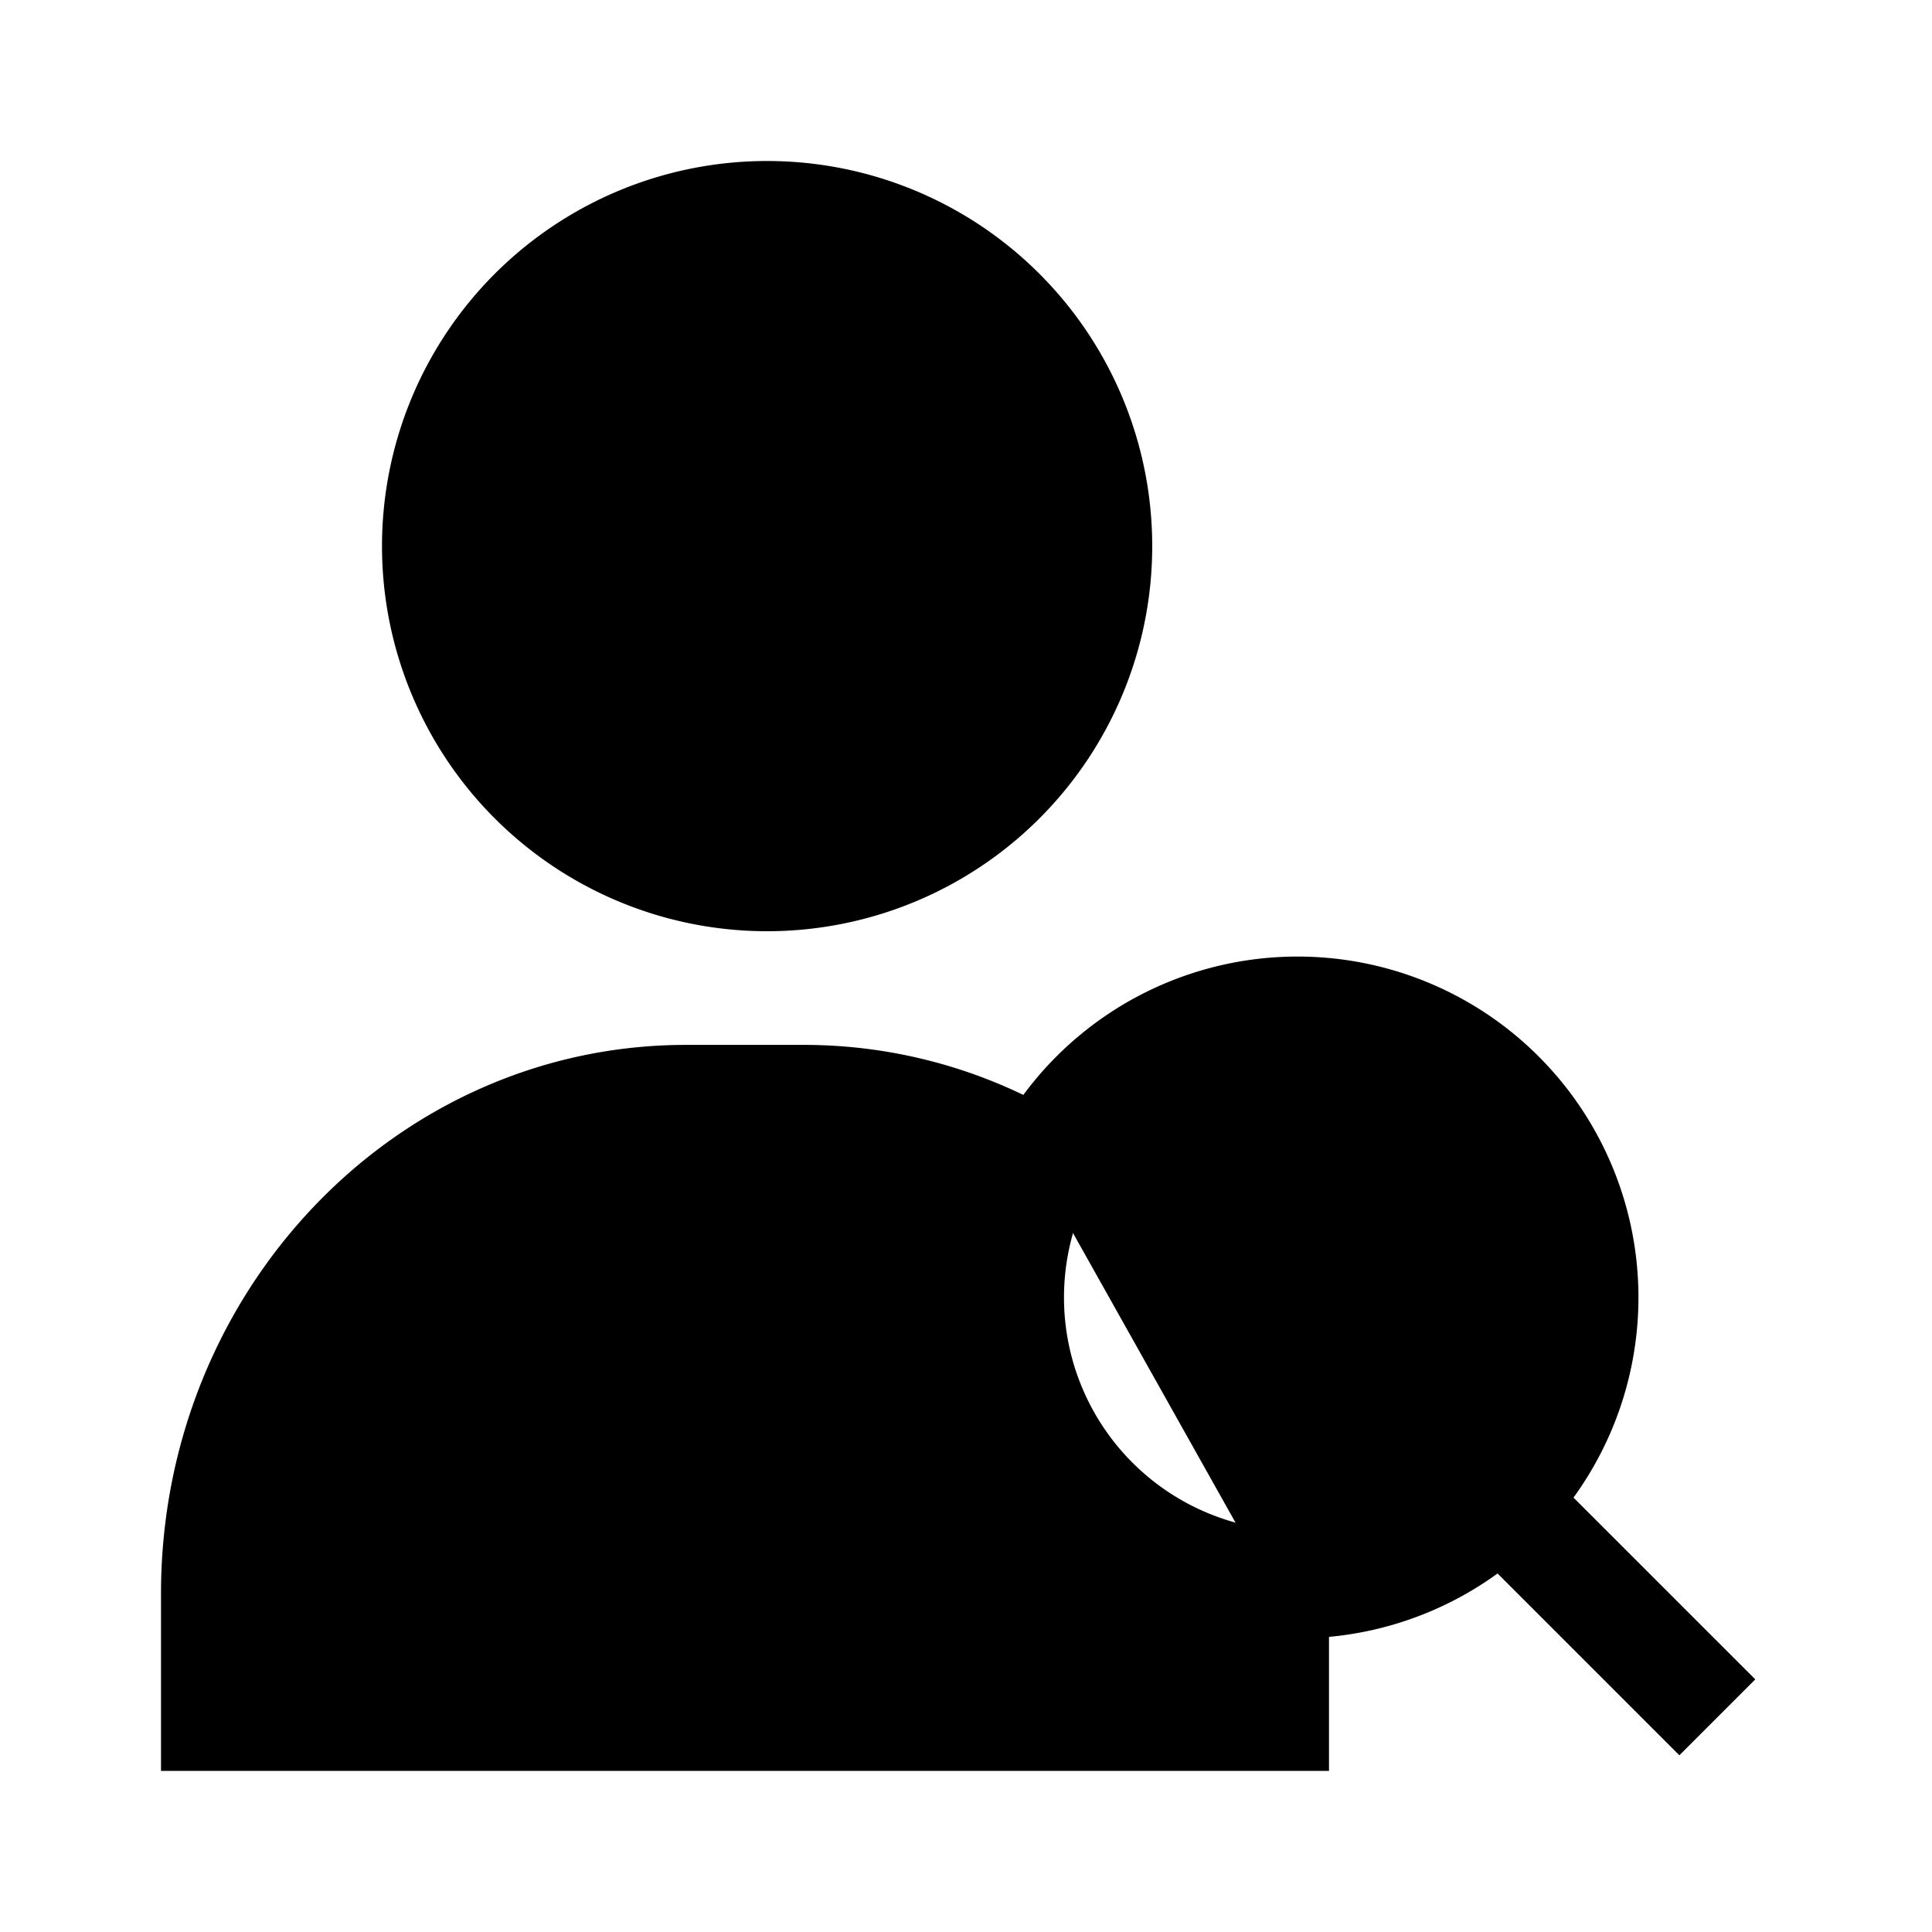 <svg xmlns="http://www.w3.org/2000/svg" viewBox="0 0 18 18"><path d="M9.617 10.811a4.213 4.213 0 00-2.127-.576H6.391C3.967 10.235 2 12.3 2 14.847v1.152h9.882v-1.152M16 16l-1.795-1.795m-3.97-9.117a3.088 3.088 0 11-6.176 0 3.088 3.088 0 016.176 0zm4.53 7a2.676 2.676 0 11-5.352 0 2.676 2.676 0 015.352 0z" stroke="currentColor" vector-effect="non-scaling-stroke"></path></svg>